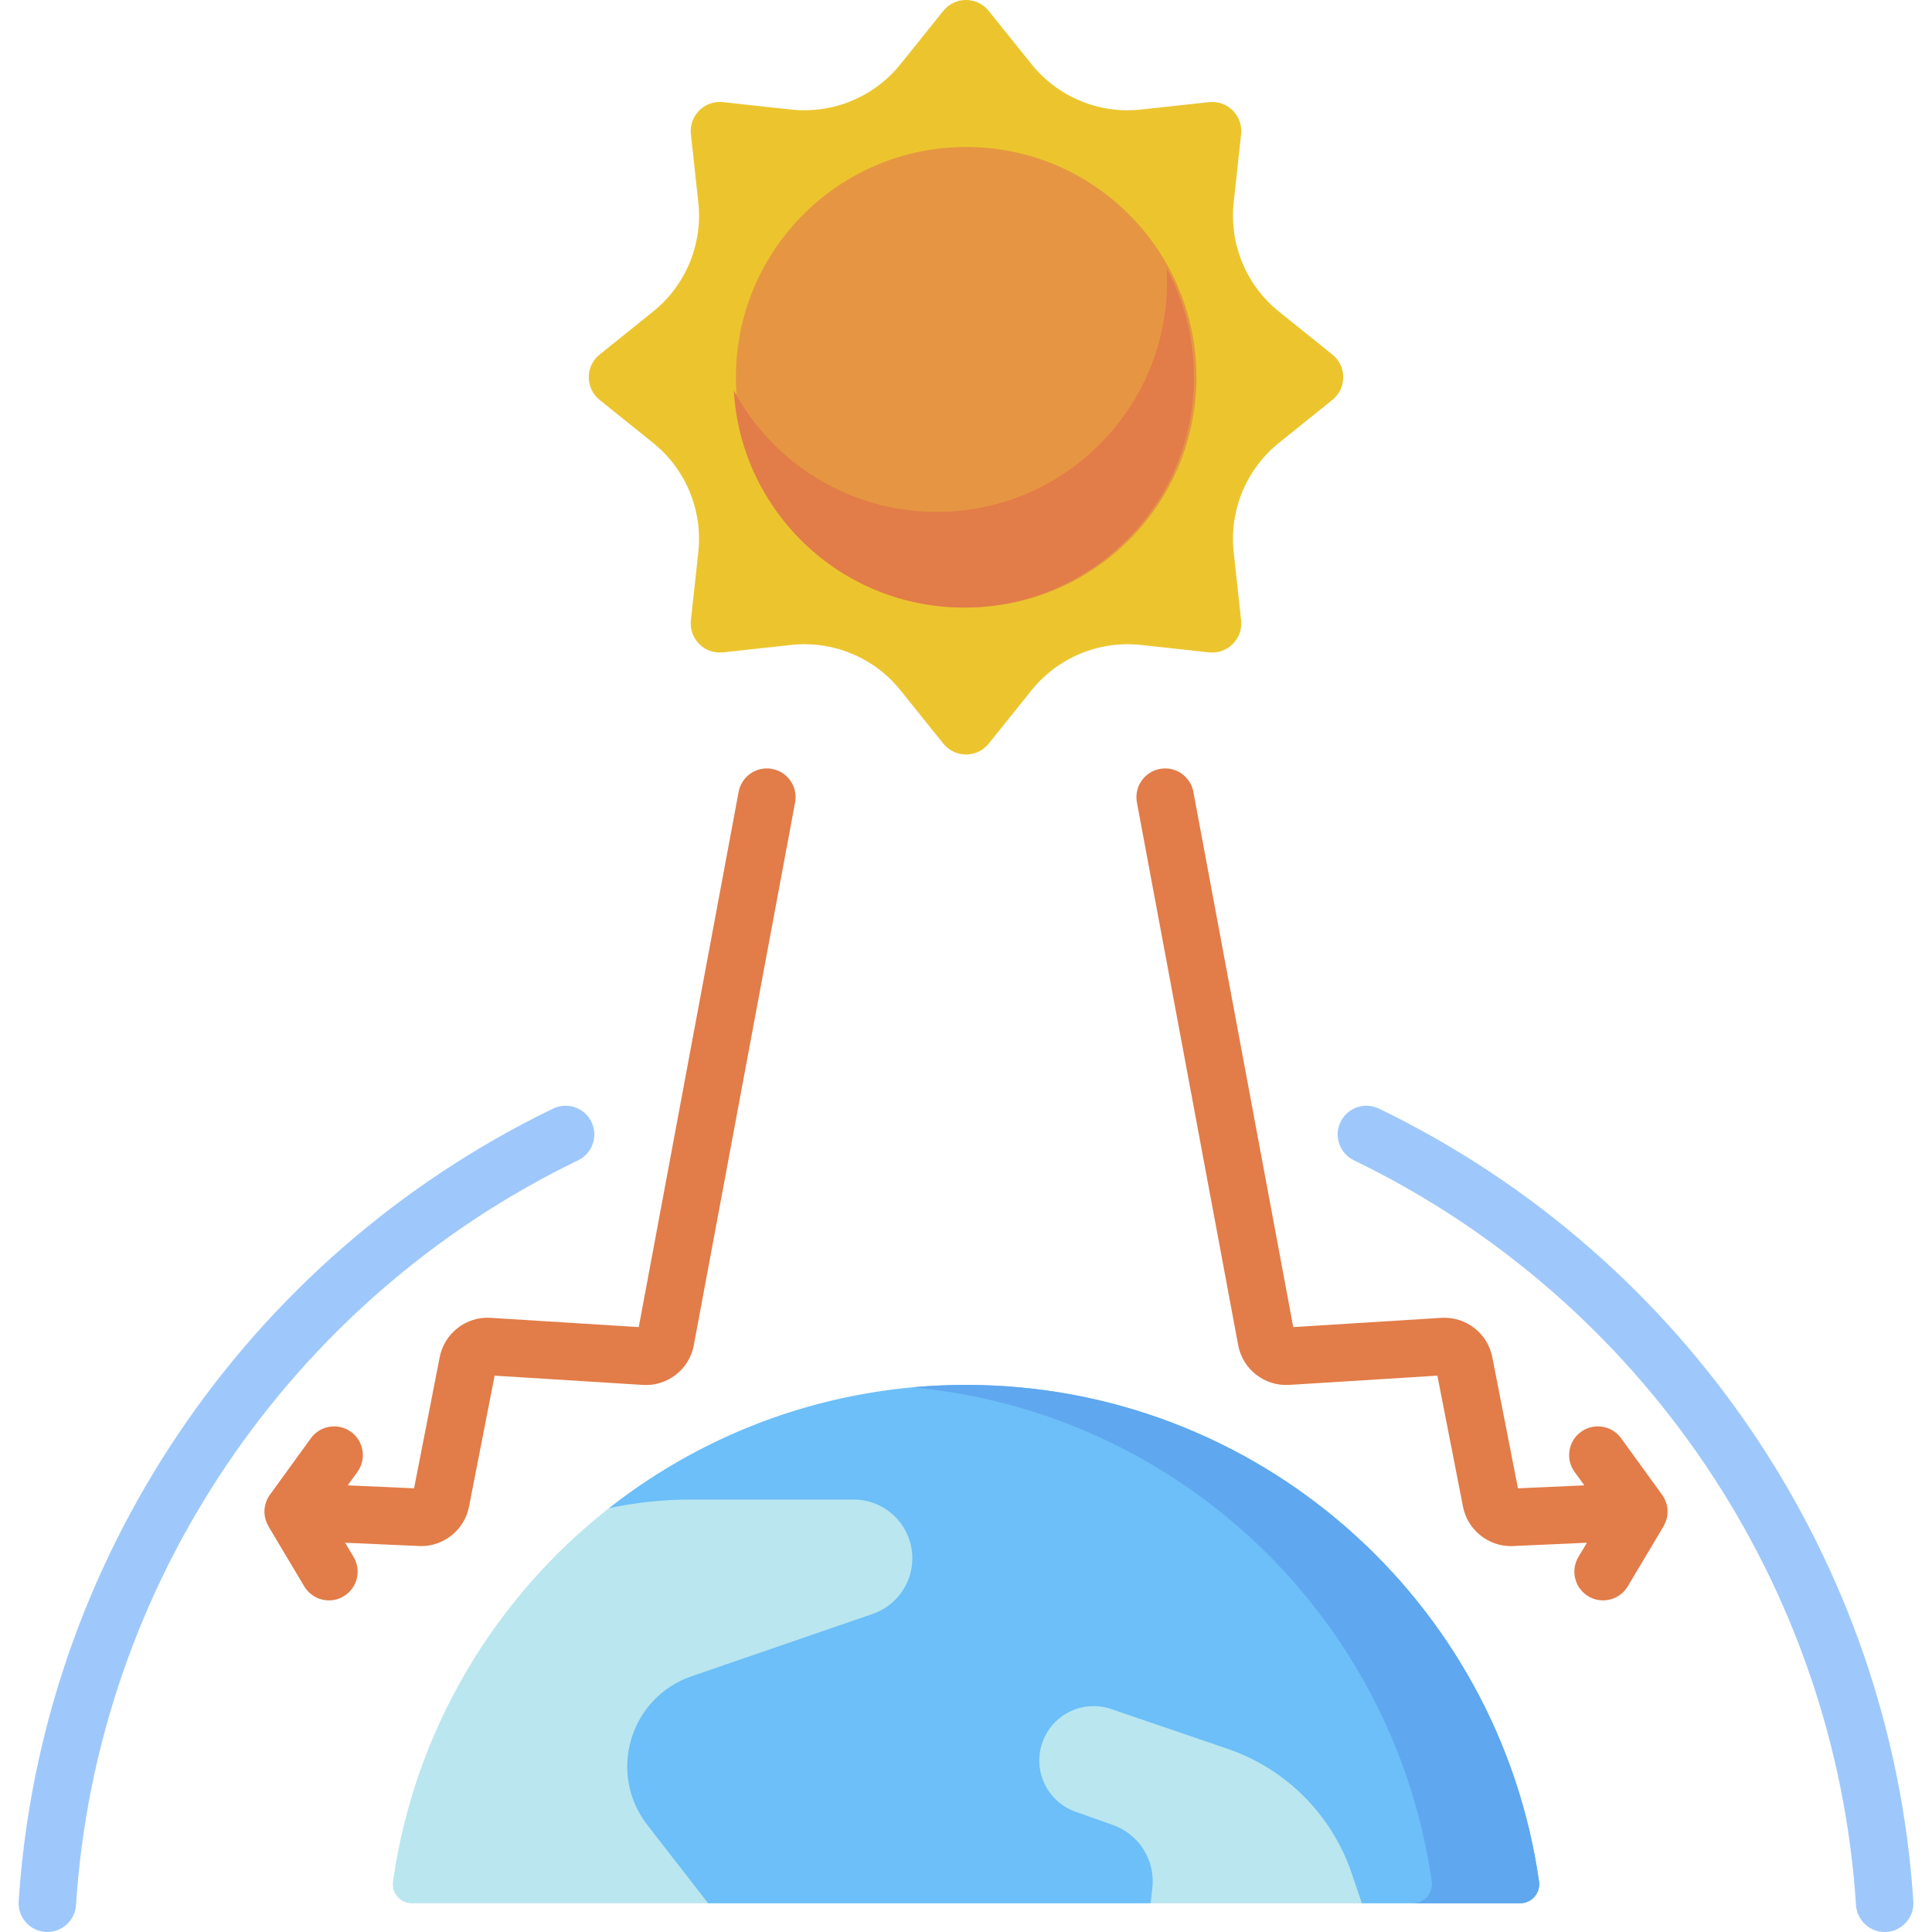<svg id="Capa_1" enable-background="new 0 0 512 512" height="512" viewBox="0 0 512 512" width="512" xmlns="http://www.w3.org/2000/svg"><g><path d="m407.861 498.63c-10.581-74.398-74.546-131.618-151.861-131.618-35.703 0-68.559 12.202-94.626 32.663l-17.837 94.714 44.126 10h117.24l19.944-10 36.065 10h41.916c3.073 0 5.466-2.716 5.033-5.759z" fill="#6cbff8"/><path d="m171.547 483.625c-10.623-13.685-4.642-33.759 11.739-39.399l47.988-16.522c6.288-2.165 10.508-8.082 10.508-14.732 0-8.605-6.976-15.581-15.581-15.581h-43.029c-7.394 0-14.692.786-21.792 2.289-30.381 23.848-51.546 58.907-57.241 98.949-.433 3.043 1.96 5.759 5.033 5.759h78.491z" fill="#bae6ef"/><path d="m407.861 498.63c-10.581-74.398-74.546-131.618-151.861-131.618-4.794 0-9.536.221-14.218.652 70.824 6.512 127.718 61.182 137.643 130.967.433 3.043-1.96 5.759-5.033 5.759h28.436c3.073-.001 5.466-2.717 5.033-5.76z" fill="#5fa7ee"/><path d="m353.094 93.962-14.151-11.374c-8.68-6.977-13.204-17.898-11.999-28.969l1.964-18.049c.533-4.9-3.603-9.036-8.503-8.503l-18.049 1.964c-11.071 1.205-21.992-3.319-28.969-11.999l-11.374-14.151c-3.088-3.842-8.937-3.842-12.025 0l-11.374 14.151c-6.977 8.68-17.898 13.204-28.969 11.999l-18.049-1.964c-4.9-.533-9.036 3.603-8.503 8.503l1.964 18.049c1.205 11.071-3.319 21.992-11.999 28.969l-14.151 11.374c-3.842 3.088-3.842 8.937 0 12.025l14.151 11.374c8.68 6.977 13.204 17.898 11.999 28.969l-1.964 18.049c-.533 4.9 3.603 9.036 8.503 8.503l18.049-1.964c11.071-1.205 21.992 3.319 28.969 11.999l11.374 14.151c3.088 3.842 8.937 3.842 12.025 0l11.374-14.151c6.977-8.68 17.898-13.204 28.969-11.999l18.049 1.964c4.9.533 9.036-3.603 8.503-8.503l-1.964-18.049c-1.205-11.071 3.319-21.992 11.999-28.969l14.151-11.374c3.841-3.087 3.841-8.937 0-12.025z" fill="#ecc52e"/><circle cx="256.044" cy="99.975" fill="#e69642" r="61.028"/><path d="m309.164 71.096c.067 1.17.109 2.347.109 3.534 0 33.705-27.323 61.028-61.028 61.028-23.256 0-43.47-13.011-53.77-32.149 1.832 32.059 28.401 57.494 60.919 57.494 33.705 0 61.028-27.323 61.028-61.028 0-10.448-2.63-20.281-7.258-28.879z" fill="#e27c48"/><path d="m285.011 480.122 9.923 3.521c6.987 2.479 11.323 9.469 10.439 16.83l-.47 3.918h56.008l-2.704-7.97c-5.26-15.502-17.417-27.685-32.908-32.978l-30.815-10.529c-7.434-2.54-15.531 1.345-18.203 8.732-2.717 7.514 1.2 15.804 8.73 18.476z" fill="#bae6ef"/><path d="m499.448 512c-3.98 0-7.328-3.093-7.588-7.121-5.47-84.696-56.457-160.33-133.063-197.386-3.784-1.831-5.368-6.383-3.538-10.167 1.83-3.785 6.381-5.368 10.167-3.538 81.535 39.44 135.803 119.949 141.626 210.109.271 4.195-2.91 7.816-7.105 8.086-.168.012-.334.017-.499.017z" fill="#9ec8fc"/><path d="m12.552 512c-.165 0-.331-.005-.498-.016-4.195-.271-7.376-3.891-7.105-8.086 5.823-90.16 60.091-170.669 141.626-210.109 3.784-1.831 8.337-.246 10.167 3.538 1.831 3.784.247 8.336-3.538 10.167-76.607 37.055-127.594 112.689-133.064 197.385-.26 4.028-3.608 7.121-7.588 7.121z" fill="#9ec8fc"/><g fill="#e27c48"><path d="m441.92 400.265c-.068-1.523-.639-3.024-1.442-4.126l-10.866-14.99c-2.467-3.404-7.227-4.163-10.63-1.696s-4.163 7.226-1.695 10.629l2.575 3.552-17.592.788-6.802-34.785c-1.237-6.315-7.012-10.773-13.462-10.396l-39.283 2.456-26.466-141.839c-.771-4.132-4.747-6.853-8.878-6.086-4.133.771-6.857 4.746-6.086 8.879l26.844 143.86c1.189 6.379 7 10.897 13.486 10.507l39.298-2.457 6.795 34.75c1.177 6.031 6.56 10.422 12.653 10.421.189 0 .379-.004.569-.013l19.607-.878-2.247 3.767c-2.153 3.611-.971 8.283 2.639 10.435 1.222.728 2.565 1.075 3.891 1.075 2.593 0 5.12-1.325 6.545-3.715l9.445-15.84c.701-1.299 1.18-2.561 1.102-4.298z"/><path d="m204.623 203.771c-4.13-.775-8.108 1.953-8.878 6.086l-26.466 141.839-39.3-2.457c-6.437-.409-12.208 4.083-13.446 10.4l-6.801 34.782-17.593-.788 2.575-3.552c2.467-3.403 1.708-8.163-1.695-10.629-3.404-2.467-8.163-1.709-10.63 1.696l-10.705 14.767c-1.018 1.313-1.537 2.876-1.603 4.349-.104 2.324.9 3.813 1.103 4.3l9.445 15.84c2.153 3.611 6.826 4.792 10.436 2.639 3.611-2.153 4.792-6.825 2.639-10.435l-2.247-3.767s19.986.891 20.176.891c6.094 0 11.477-4.391 12.653-10.418l6.795-34.753 39.319 2.458c6.495.397 12.277-4.13 13.465-10.507l26.844-143.862c.771-4.132-1.954-8.108-6.086-8.879z"/></g></g></svg>